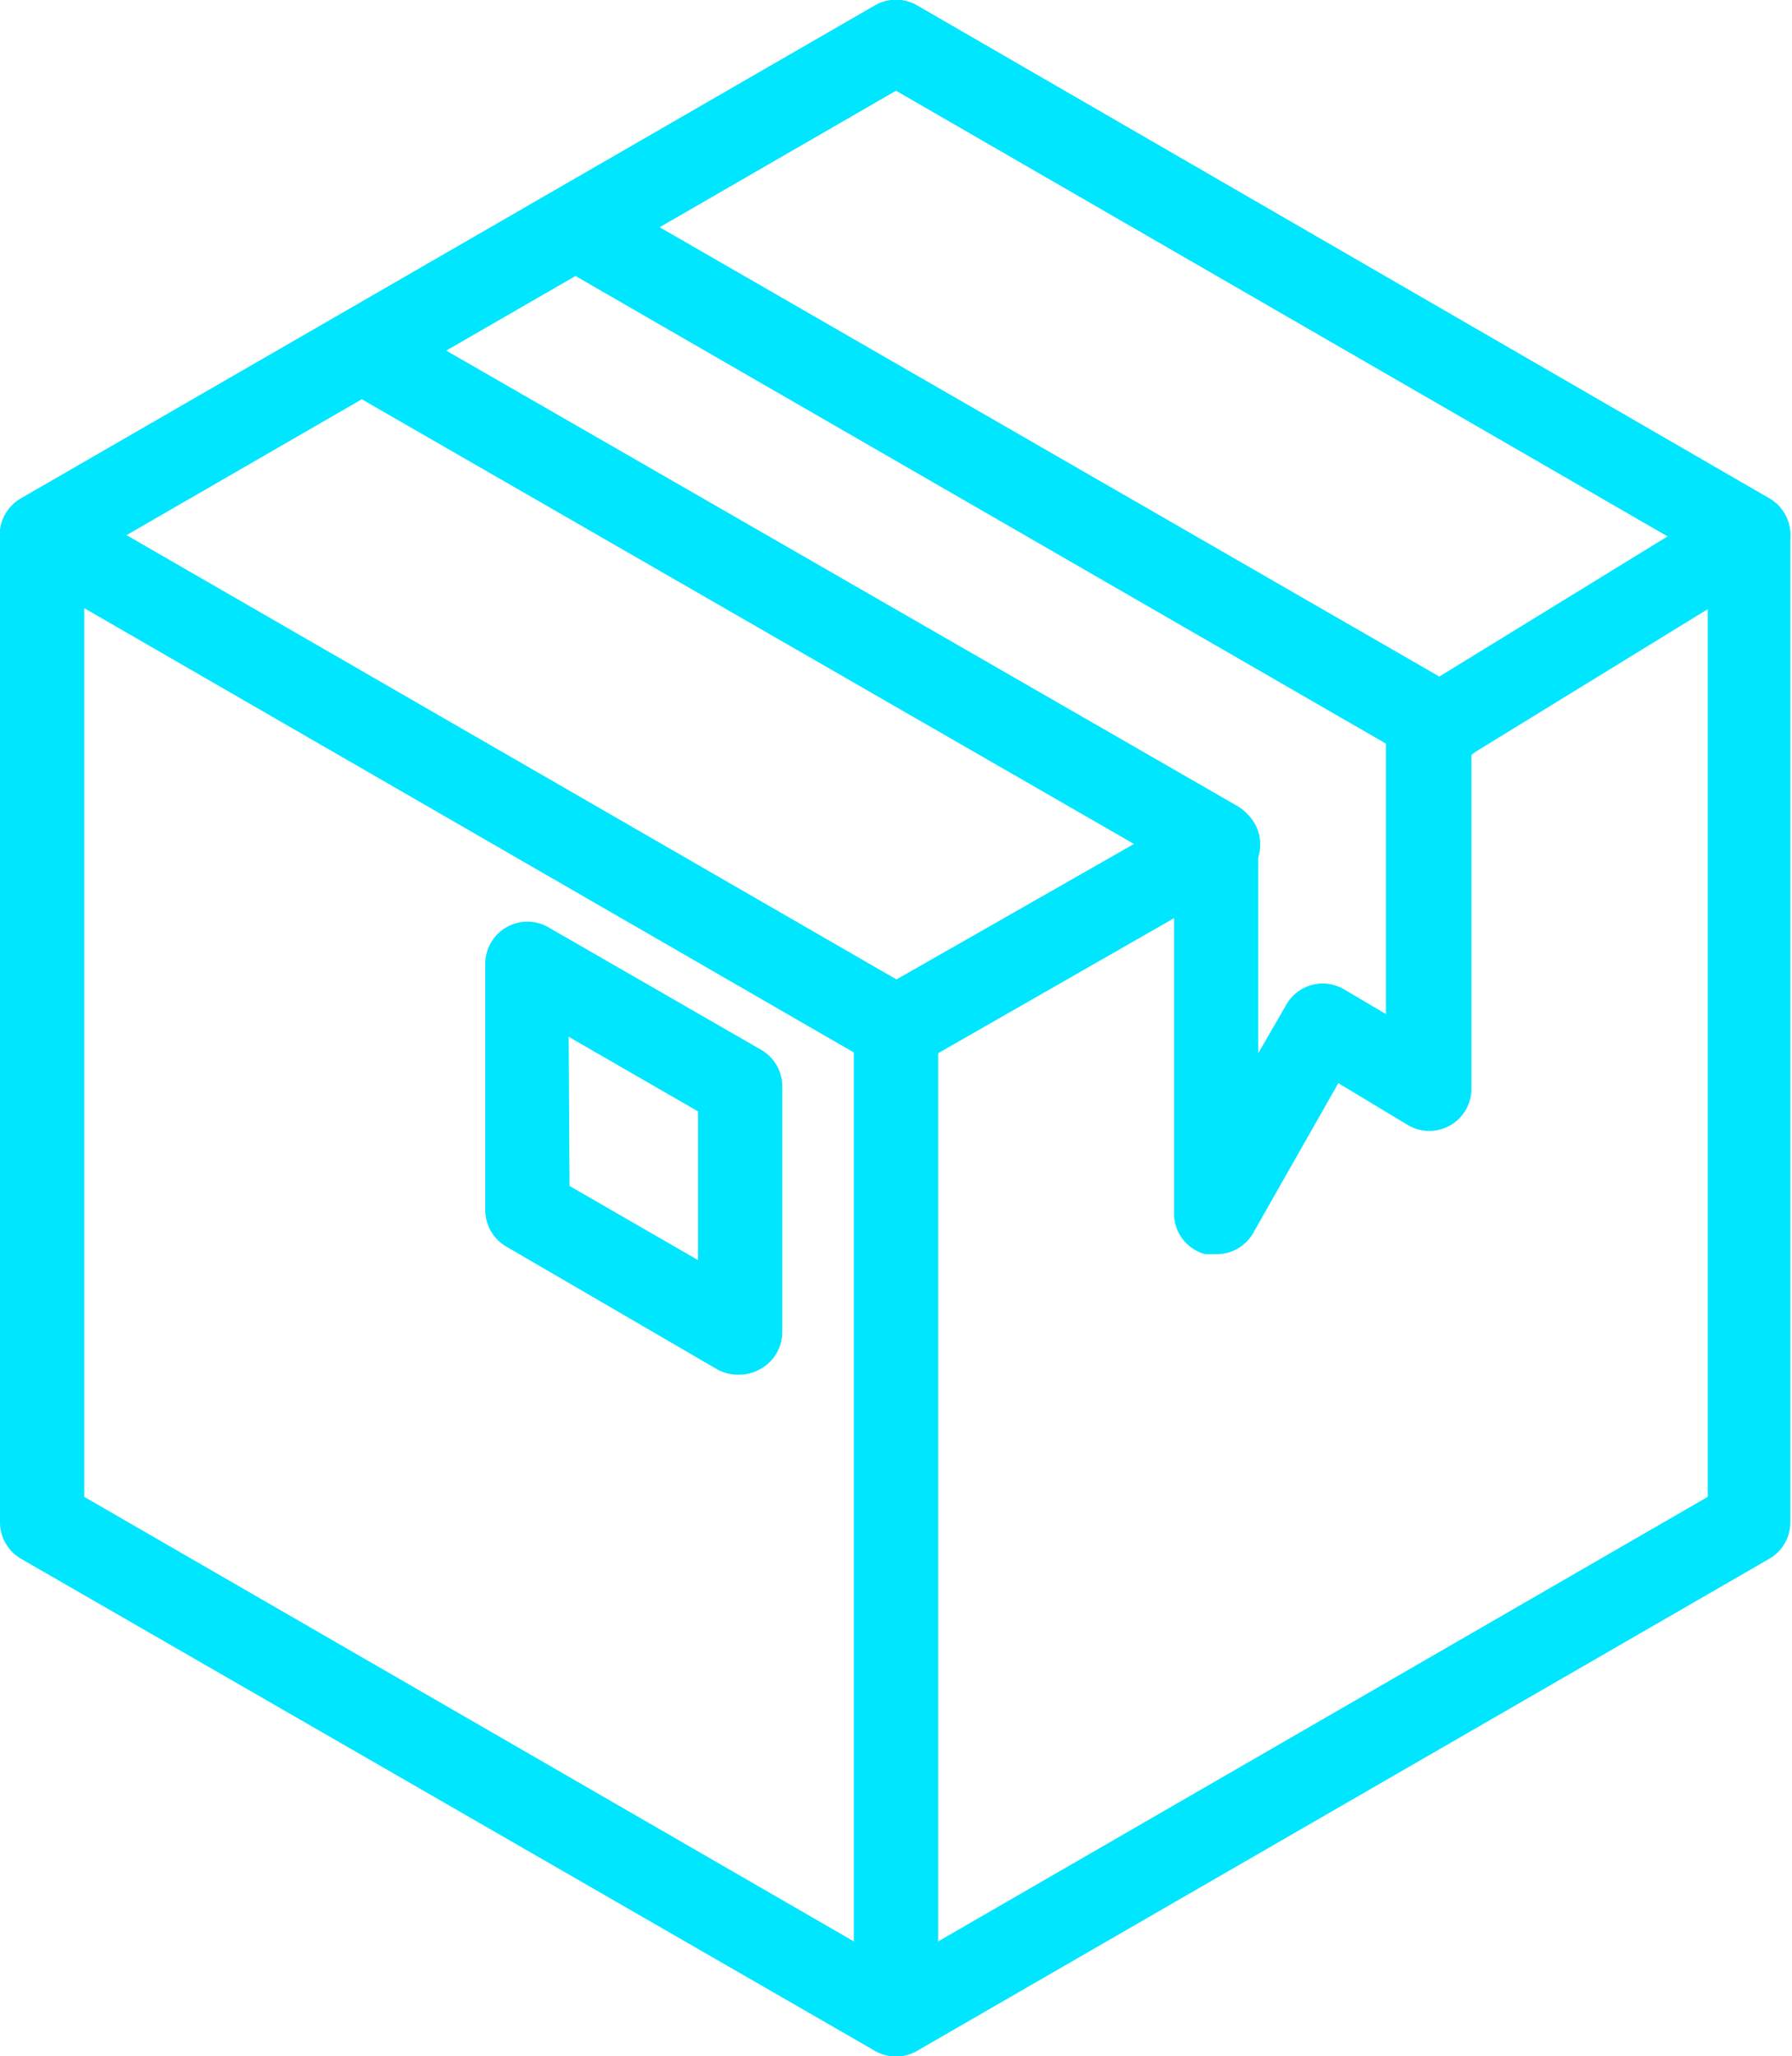 <svg xmlns="http://www.w3.org/2000/svg" viewBox="0 0 42.54 48.81"><defs><style>.cls-1{fill:#00e6ff;}</style></defs><title>inventory-icon</title><g id="Layer_2" data-name="Layer 2"><g id="Layer_1-2" data-name="Layer 1"><g id="Group_31" data-name="Group 31"><path class="cls-1" d="M17.52,32.63a1,1,0,0,1-.5-.13l-5-2.91a1,1,0,0,1-.5-.86V22.87A1,1,0,0,1,13,22l5.07,2.92a1,1,0,0,1,.5.88l0,5.83a1,1,0,0,1-.51.86A1,1,0,0,1,17.52,32.63Zm-4-4.48,3.05,1.76,0-3.53-3.07-1.77Z"/><path class="cls-1" d="M21.27,48.81a1,1,0,0,1-.5-.13L.5,37a1,1,0,0,1-.5-.87V12.7a1,1,0,0,1,.5-.87L20.77.13a1,1,0,0,1,1,0L42,11.83a1,1,0,0,1,.5.87V36.11A1,1,0,0,1,42,37L21.77,48.68A1,1,0,0,1,21.27,48.81ZM2,35.53,21.27,46.66,40.54,35.53V13.28L21.27,2.15,2,13.28Z"/><path class="cls-1" d="M21.27,25.4a1,1,0,0,1-.5-.13L.5,13.57a1,1,0,0,1,0-1.74L20.77.13a1,1,0,0,1,1,0L42,11.83a1,1,0,0,1,.5.86,1,1,0,0,1-.48.86l-7,4.3a1,1,0,1,1-1-1.7l5.57-3.42L21.27,2.15,3,12.7,21.77,23.53a1,1,0,0,1-.5,1.87Z"/><path class="cls-1" d="M21.27,48.81a1,1,0,0,1-1-1V24.41a1,1,0,0,1,.5-.87l7.61-4.34a1,1,0,1,1,1,1.73L22.27,25V47.81A1,1,0,0,1,21.27,48.81Z"/><path class="cls-1" d="M28.87,29.77l-.26,0a1,1,0,0,1-.74-1V20.58L8.09,9.19a1,1,0,0,1,0-1.73l5.07-2.93a1,1,0,0,1,1,0L34.43,16.21a1,1,0,0,1,.5.86v8.78a1,1,0,0,1-1.5.86l-1.66-1-2,3.52A1,1,0,0,1,28.87,29.77ZM10.59,8.32,29.37,19.13a1,1,0,0,1,.5.87v5l.67-1.16a1,1,0,0,1,.6-.46,1,1,0,0,1,.76.1l1,.59V17.65L13.66,6.55Z"/></g></g></g></svg>